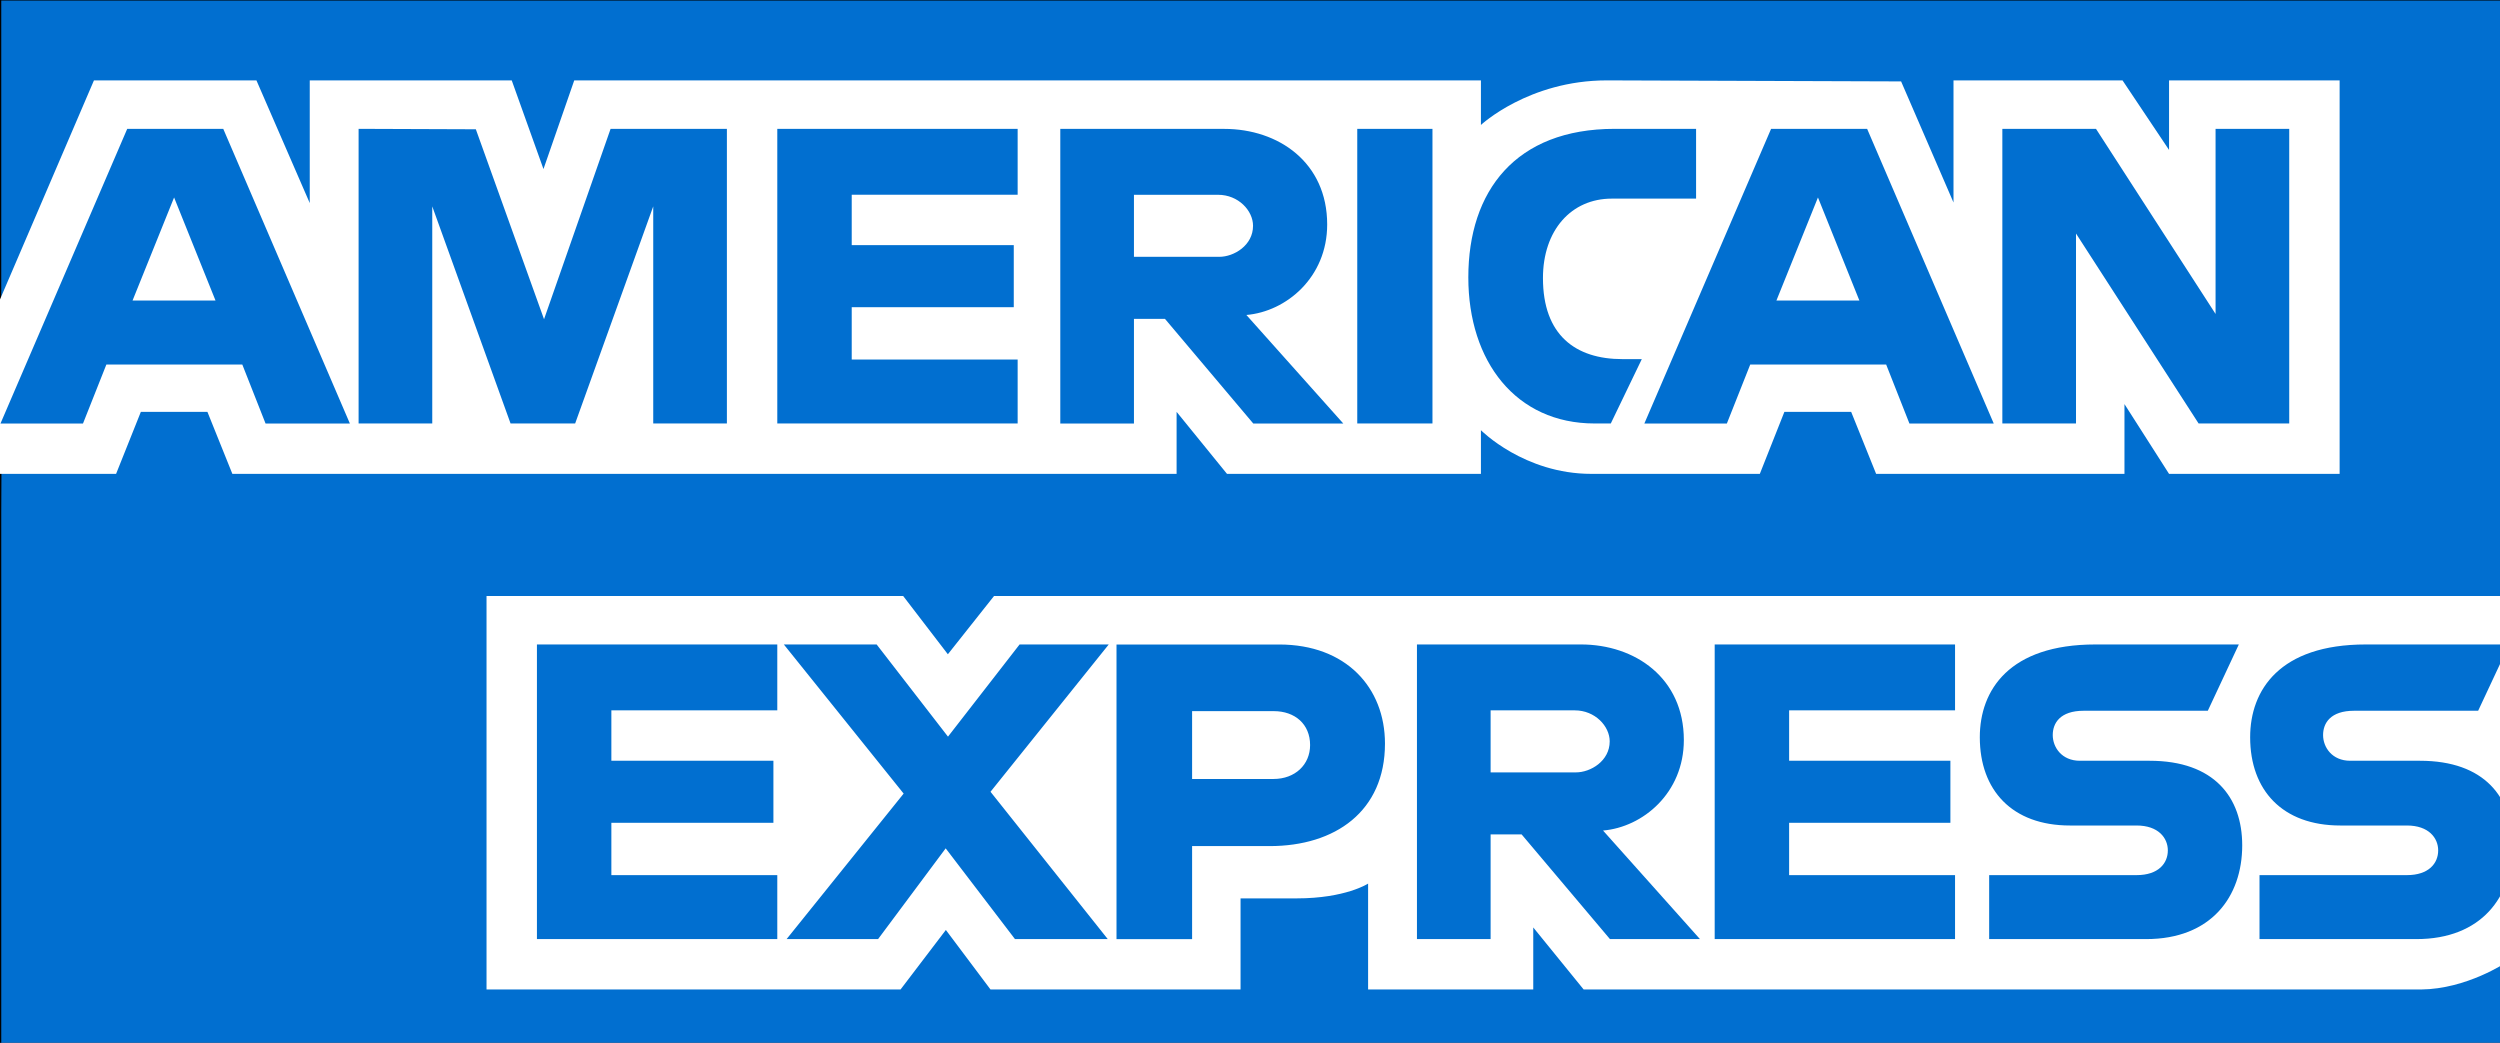 <svg width="995" height="415" xmlns="http://www.w3.org/2000/svg">

 <rect width="100%" height="100%" fill="#333333" stroke="none"/>

 <g>
  <title>Layer 1</title>
  <path stroke="null" id="svg_1" fill="#016fd0" d="m0,-0.286l996.406,0l0,224.849l-1.278,61.737l1.278,-0.854l0,130.786l-996.406,0l0,-211.963l0.145,-29.104l-0.145,0.112l0,-175.562z"/>
  <path id="svg_2" fill="#fff" d="m193.64,393.813l0,-156.61l165.82,0l17.791,23.193l18.38,-23.193l601.886,0l0,145.811s-15.74,10.643 -33.945,10.8l-333.277,0l-20.058,-24.688l0,24.688l-65.73,0l0,-42.142s-8.979,5.882 -28.39,5.882l-22.373,0l0,36.26l-99.52,0l-17.766,-23.69l-18.038,23.69l-164.78,-0.001zm-193.64,-274.645l37.393,-87.177l64.668,0l21.22,48.833l0,-48.833l80.388,0l12.633,35.295l12.247,-35.295l360.858,0l0,17.744s18.97,-17.744 50.146,-17.744l117.085,0.41l20.854,48.193l0,-48.603l67.273,0l18.515,27.683l0,-27.683l67.89,0l0,156.61l-67.89,0l-17.744,-27.774l0,27.773l-98.838,0l-9.94,-24.687l-26.57,0l-9.779,24.687l-67.028,0c-26.826,0 -43.974,-17.381 -43.974,-17.381l0,17.381l-101.064,0l-20.058,-24.686l0,24.687l-375.804,0l-9.933,-24.687l-26.488,0l-9.86,24.686l-46.2,0l0,-69.432z"/>
  <path id="svg_3" fill="#016fd0" d="m50.628,51.298l-50.435,117.264l32.836,0l9.306,-23.482l54.1,0l9.257,23.482l33.56,0l-50.389,-117.264l-38.235,0zm18.66,27.29l16.49,41.034l-33.028,0l16.538,-41.034zm73.435,89.954l0,-117.264l46.661,0.173l27.14,75.605l26.49,-75.778l46.289,0l0,117.264l-29.316,0l0,-86.405l-31.076,86.405l-25.71,0l-31.162,-86.405l0,86.405l-29.316,0zm166.638,0l0,-117.264l95.663,0l0,26.23l-66.038,0l0,20.058l64.495,0l0,24.688l-64.495,0l0,20.83l66.038,0l0,25.458l-95.663,0zm112.636,-117.244l0,117.264l29.316,0l0,-41.66l12.343,0l35.15,41.66l35.826,0l-38.574,-43.203c15.831,-1.336 32.161,-14.923 32.161,-36.018c0,-24.676 -19.368,-38.043 -40.984,-38.043l-65.238,0zm29.316,26.23l33.51,0c8.04,0 13.887,6.288 13.887,12.343c0,7.79 -7.577,12.344 -13.452,12.344l-33.945,0l0,-24.687zm118.807,91.014l-29.933,0l0,-117.264l29.933,0l0,117.264zm70.975,0l-6.46,0c-31.262,0 -50.243,-24.63 -50.243,-58.15c0,-34.349 18.768,-59.114 58.246,-59.114l32.402,0l0,27.773l-33.586,0c-16.026,0 -27.36,12.507 -27.36,31.63c0,22.71 12.96,32.248 31.63,32.248l7.715,0l-12.344,25.613zm63.792,-117.244l-50.435,117.264l32.836,0l9.305,-23.482l54.1,0l9.258,23.482l33.559,0l-50.387,-117.264l-38.236,0zm18.66,27.29l16.49,41.034l-33.029,0l16.539,-41.034zm73.386,89.954l0,-117.264l37.272,0l47.59,73.676l0,-73.676l29.317,0l0,117.264l-36.067,0l-48.796,-75.604l0,75.604l-29.316,0zm-583.234,205.212l0,-117.264l95.662,0l0,26.23l-66.038,0l0,20.059l64.495,0l0,24.687l-64.495,0l0,20.83l66.038,0l0,25.458l-95.662,0zm468.748,0l0,-117.264l95.662,0l0,26.23l-66.038,0l0,20.059l64.187,0l0,24.687l-64.188,0l0,20.83l66.038,0l0,25.458l-95.661,0zm-369.373,0l46.578,-57.908l-47.687,-59.356l36.935,0l28.4,36.693l28.497,-36.693l35.488,0l-47.06,58.632l46.663,58.632l-36.928,0l-27.576,-36.114l-26.905,36.114l-36.405,0zm131.296,-117.244l0,117.264l30.087,0l0,-37.03l30.859,0c26.111,0 45.903,-13.853 45.903,-40.792c0,-22.317 -15.523,-39.442 -42.094,-39.442l-64.755,0zm30.087,26.52l32.498,0c8.436,0 14.465,5.17 14.465,13.5c0,7.826 -5.999,13.501 -14.561,13.501l-32.402,0l0,-27.001zm89.491,-26.54l0,117.264l29.316,0l0,-41.66l12.344,0l35.15,41.66l35.825,0l-38.573,-43.202c15.83,-1.336 32.16,-14.924 32.16,-36.019c0,-24.676 -19.368,-38.043 -40.984,-38.043l-65.238,0zm29.316,26.23l33.511,0c8.039,0 13.887,6.288 13.887,12.344c0,7.79 -7.577,12.343 -13.453,12.343l-33.945,0l0,-24.687zm198.423,91.034l0,-25.458l58.671,0c8.681,0 12.44,-4.692 12.44,-9.837c0,-4.93 -3.747,-9.913 -12.44,-9.913l-26.513,0c-23.045,0 -35.88,-14.04 -35.88,-35.121c0,-18.803 11.753,-36.935 46,-36.935l57.088,0l-12.343,26.385l-49.375,0c-9.438,0 -12.343,4.952 -12.343,9.682c0,4.86 3.59,10.222 10.8,10.222l27.773,0c25.69,0 36.838,14.572 36.838,33.655c0,20.517 -12.422,37.32 -38.236,37.32l-62.48,0zm107.597,0l0,-25.458l58.67,0c8.682,0 12.44,-4.692 12.44,-9.837c0,-4.93 -3.746,-9.913 -12.44,-9.913l-26.512,0c-23.046,0 -35.88,-14.04 -35.88,-35.121c0,-18.803 11.753,-36.935 45.999,-36.935l57.089,0l-12.344,26.385l-49.374,0c-9.438,0 -12.344,4.952 -12.344,9.682c0,4.86 3.59,10.222 10.801,10.222l27.773,0c25.69,0 36.838,14.572 36.838,33.655c0,20.517 -12.422,37.32 -38.236,37.32l-62.48,0z"/>
 </g>
</svg>